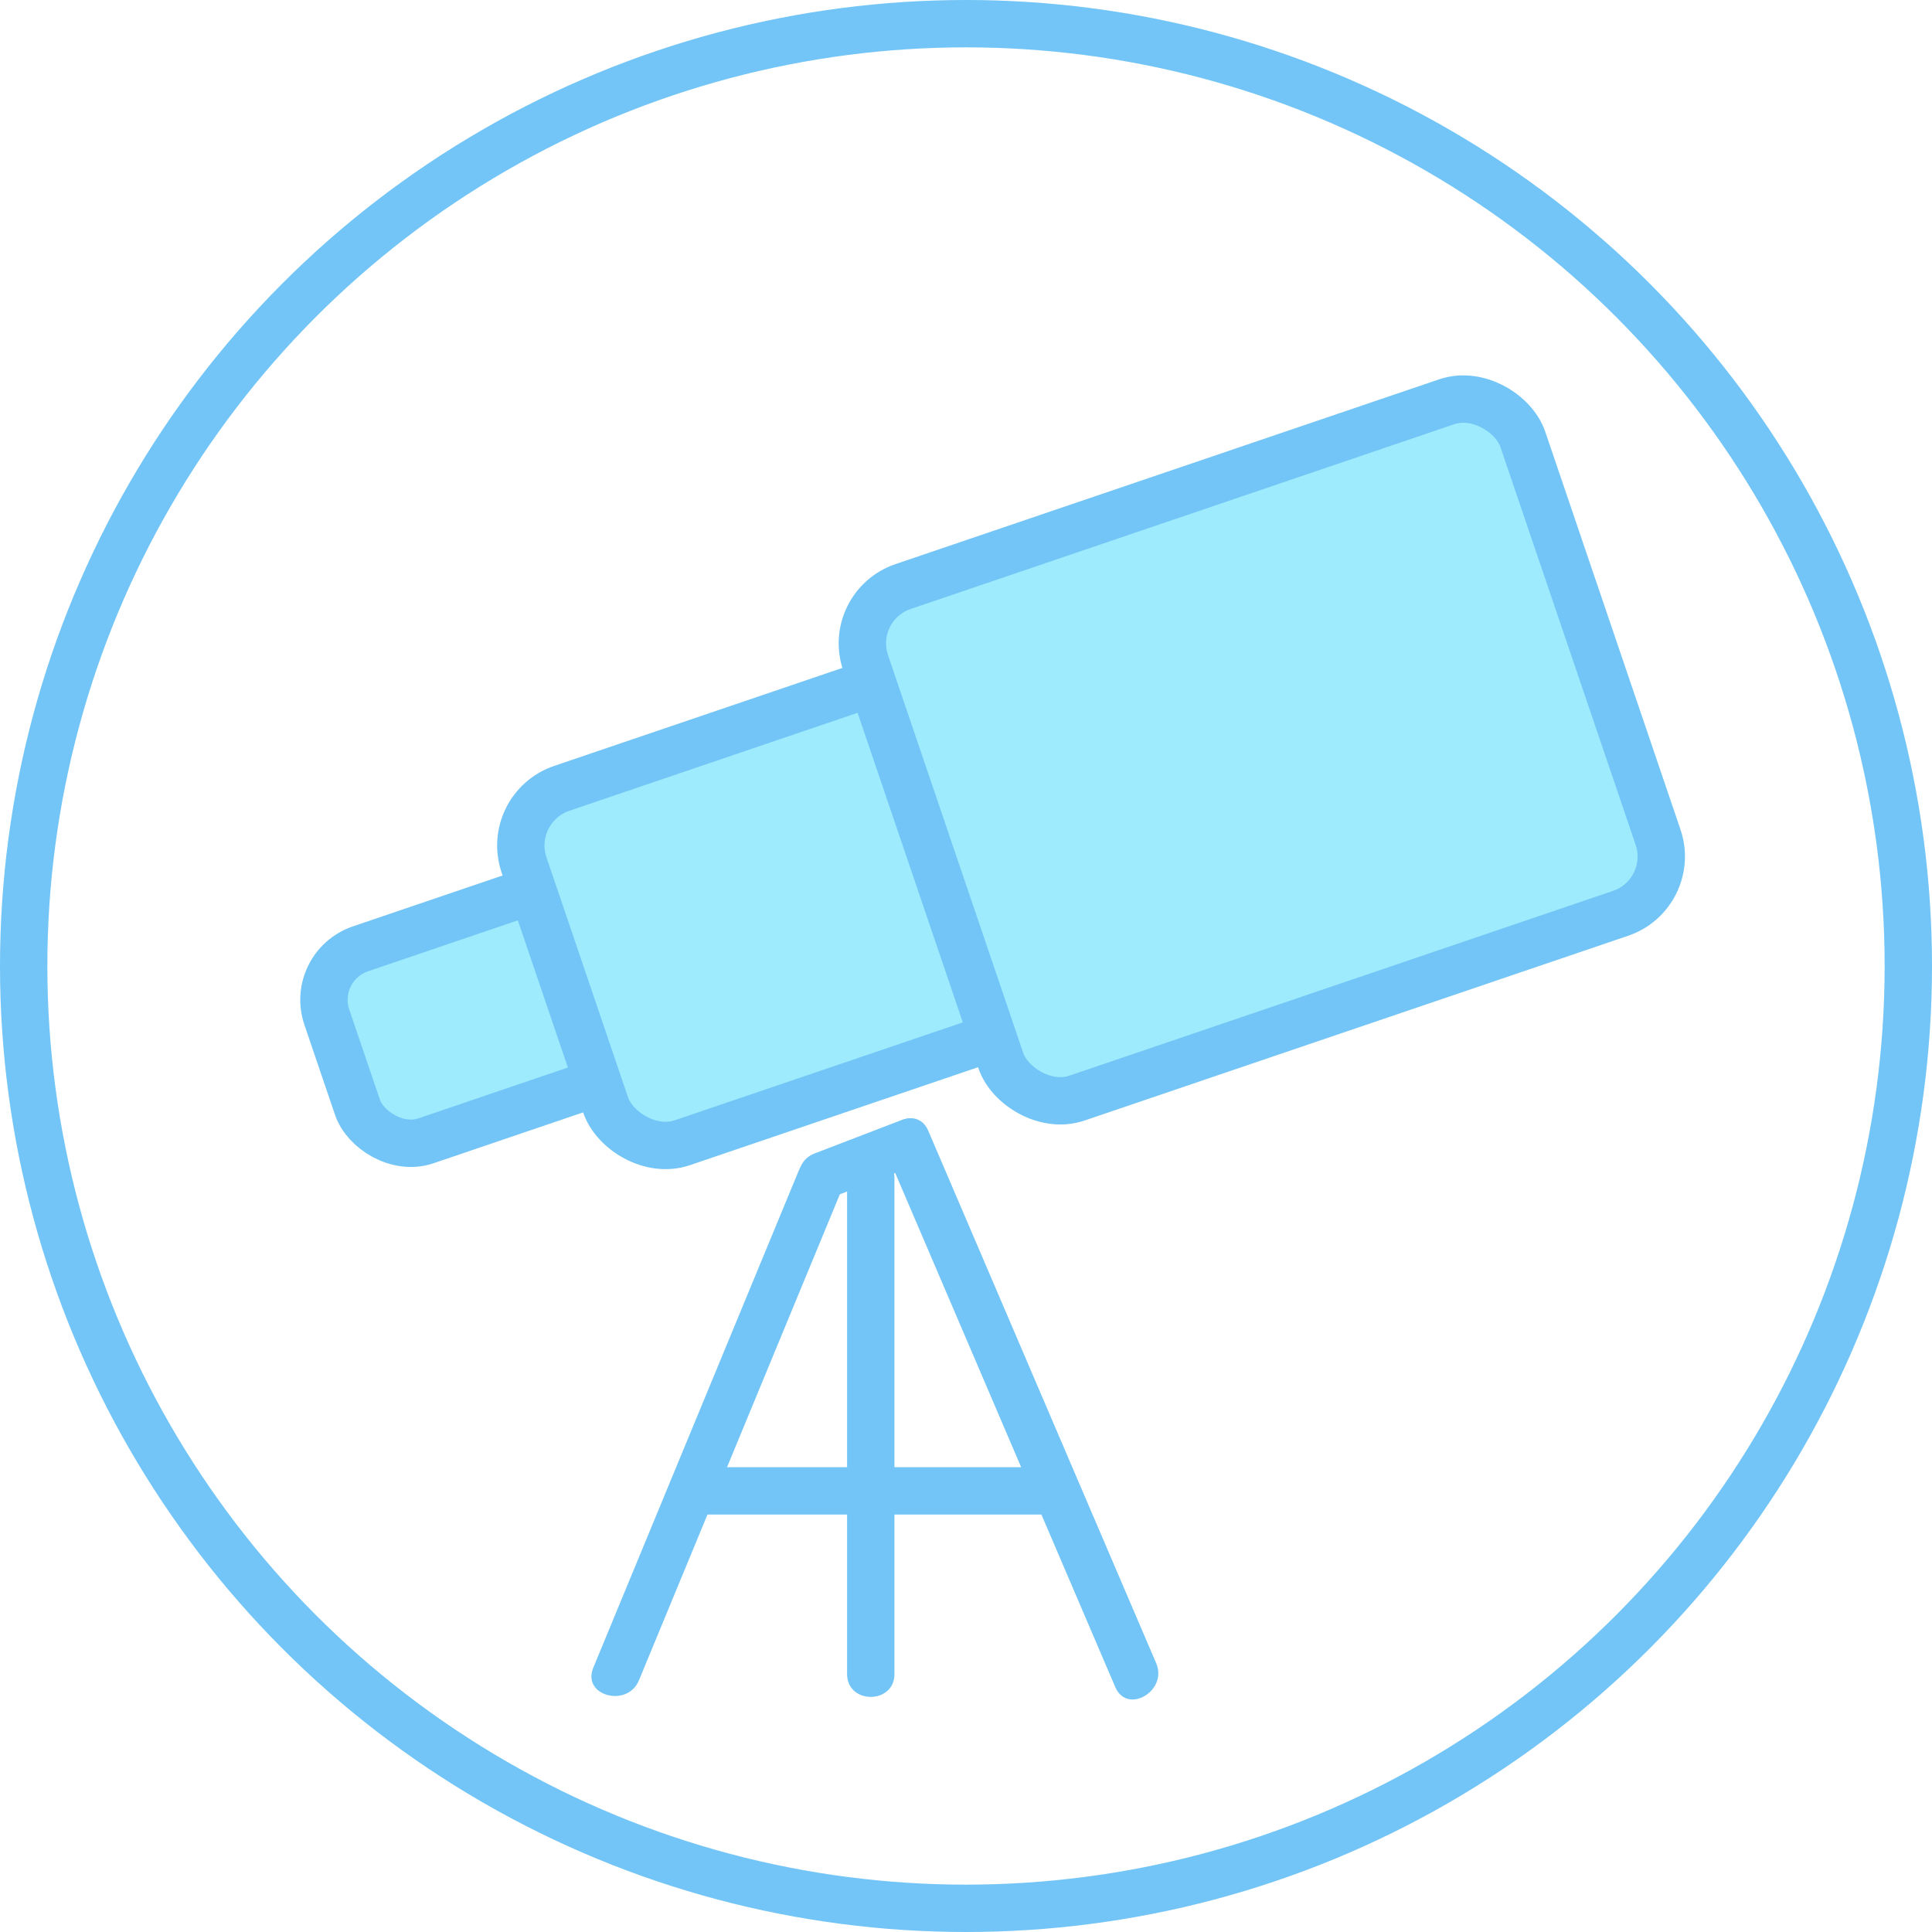 <svg id="Слой_6" data-name="Слой 6" xmlns="http://www.w3.org/2000/svg" viewBox="0 0 407.933 407.933"><defs><style>.cls-1{fill:none;}.cls-1,.cls-2{stroke:#72c5f6;stroke-miterlimit:10;stroke-width:10px;}.cls-2{fill:#9debfc;}.cls-3{fill:#e1e1e1;}.cls-4{fill:#72c5f6;}</style></defs><circle class="cls-1" cx="203.967" cy="203.967" r="198.967"/><rect class="cls-2" x="3172.539" y="421.896" width="66.254" height="42.817" rx="11.373" transform="matrix(0.947, -0.322, 0.322, 0.947, -3074.899, 826.023)"/><rect class="cls-2" x="3218.703" y="377.505" width="125.267" height="79.038" rx="12.755" transform="translate(-3062.415 848.976) rotate(-18.773)"/><rect class="cls-2" x="3295.913" y="330.512" width="146.573" height="114.082" rx="12.671" transform="translate(-3048.257 875.685) rotate(-18.773)"/><line class="cls-3" x1="130.09" y1="353.46" x2="173.42" y2="248.63"/><path class="cls-4" d="M3237.683,583.99l37.861-91.6,5.468-13.23c2.456-5.942-7.215-8.532-9.643-2.658l-37.861,91.6-5.468,13.23c-2.456,5.942,7.215,8.532,9.643,2.658Z" transform="translate(-3102.771 -229.201)"/><line class="cls-3" x1="239.802" y1="353.693" x2="191.675" y2="241.268"/><path class="cls-4" d="M3346.89,580.37l-42.157-98.482-5.969-13.944c-2.525-5.899-11.142-.81-8.635,5.047l42.157,98.482,5.969,13.944c2.525,5.899,11.142.81,8.635-5.047Z" transform="translate(-3102.771 -229.201)"/><line class="cls-3" x1="183.858" y1="248.863" x2="183.858" y2="353.46"/><path class="cls-4" d="M3281.629,478.064V582.661c0,6.435,10,6.445,10,0V478.064c0-6.435-10-6.445-10,0Z" transform="translate(-3102.771 -229.201)"/><line class="cls-3" x1="146.074" y1="314.79" x2="220.142" y2="314.79"/><path class="cls-4" d="M3248.845,548.99h74.068c6.435,0,6.445-10,0-10h-74.068c-6.435,0-6.445,10,0,10Z" transform="translate(-3102.771 -229.201)"/><line class="cls-3" x1="173.32" y1="248.371" x2="191.675" y2="241.322"/><path class="cls-4" d="M3277.421,482.393l18.355-7.05c5.946-2.284,3.364-11.956-2.658-9.643l-18.355,7.05c-5.946,2.284-3.364,11.956,2.658,9.643Z" transform="translate(-3102.771 -229.201)"/></svg>